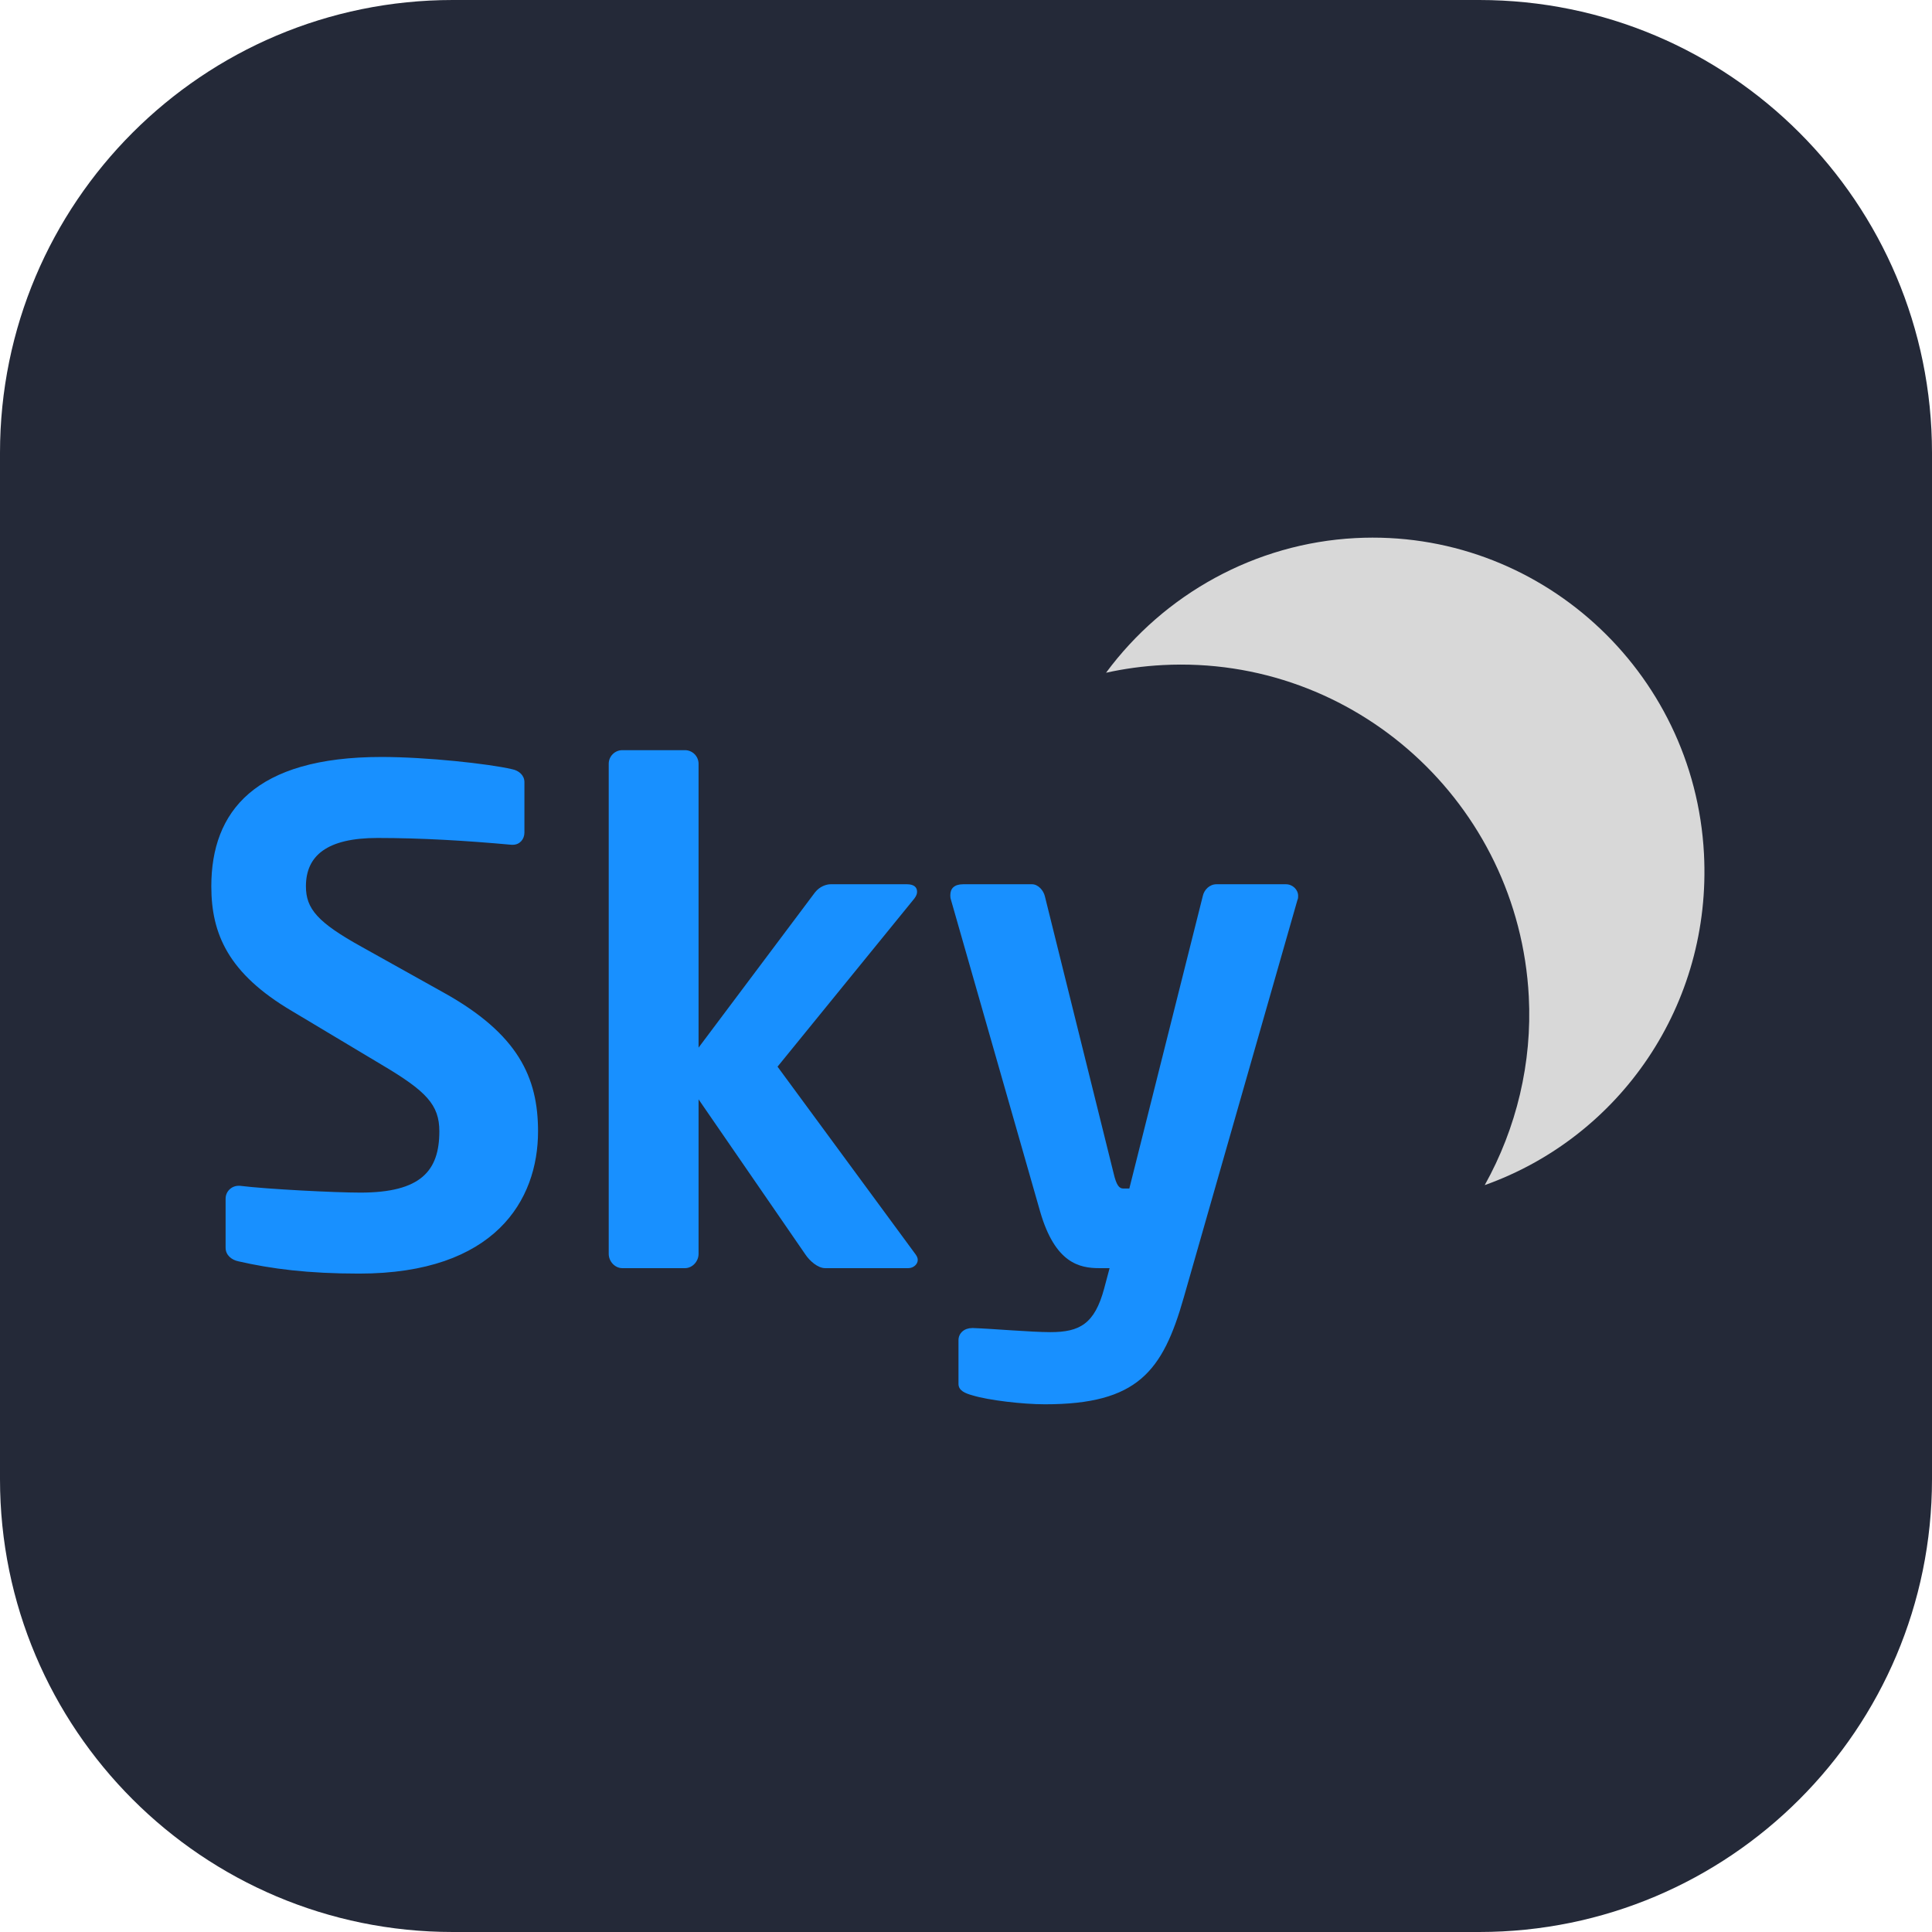 <svg width="256" height="256" viewBox="0 0 256 256" fill="none" xmlns="http://www.w3.org/2000/svg">
<path d="M196 0H60C26.863 0 0 26.863 0 60V196C0 229.137 26.863 256 60 256H196C229.137 256 256 229.137 256 196V60C256 26.863 229.137 0 196 0Z" fill="#242938"/>
<path fill-rule="evenodd" clip-rule="evenodd" d="M71.293 149.908C71.293 159.018 65.61 168.759 47.572 168.759C40.807 168.759 35.937 168.127 31.608 167.135C30.706 166.955 29.894 166.324 29.894 165.331V158.837C29.894 157.845 30.706 157.124 31.608 157.124H31.788C35.396 157.575 44.415 158.026 47.752 158.026C55.779 158.026 58.215 155.14 58.215 149.908C58.215 146.391 56.501 144.587 50.548 141.069L38.643 133.944C30.255 128.984 28 123.752 28 117.439C28 107.518 33.772 100.302 50.548 100.302C56.501 100.302 64.799 101.204 67.865 101.926C68.767 102.106 69.489 102.738 69.489 103.639V110.314C69.489 111.216 68.857 111.937 67.955 111.937H67.775C61.822 111.396 55.87 111.035 50.007 111.035C43.333 111.035 40.537 113.38 40.537 117.439C40.537 120.415 42.07 122.219 47.933 125.466L58.756 131.509C68.677 137.011 71.293 142.783 71.293 149.908ZM121.606 166.955C121.606 167.496 121.065 168.037 120.344 168.037H109.34C108.348 168.037 107.266 167.045 106.724 166.233L92.564 145.669V166.143C92.564 167.135 91.752 168.037 90.76 168.037H82.463C81.471 168.037 80.659 167.135 80.659 166.143V101.204C80.659 100.212 81.471 99.4 82.463 99.4H90.76C91.752 99.4 92.564 100.212 92.564 101.204V138.815L107.987 118.251C108.619 117.439 109.52 117.168 110.062 117.168H120.163C121.065 117.168 121.516 117.529 121.516 118.161C121.516 118.431 121.426 118.702 121.155 119.062L103.027 141.34L121.336 166.233C121.516 166.504 121.606 166.684 121.606 166.955ZM172.01 118.702C172.01 118.882 172.01 119.062 171.92 119.243L156.858 171.915C154.062 181.746 150.725 186.076 138.459 186.076C135.482 186.076 130.972 185.535 128.898 184.903C127.906 184.633 127.004 184.272 127.004 183.37V177.598C127.004 176.605 127.816 175.974 128.808 175.974C128.898 175.974 128.898 175.974 128.988 175.974C131.514 176.064 136.655 176.515 139.18 176.515C143.058 176.515 145.043 175.433 146.305 170.743L147.027 168.037H145.674C143.058 168.037 139.811 167.406 137.827 160.551L126.012 119.243C125.922 118.972 125.922 118.792 125.922 118.611C125.922 117.71 126.463 117.168 127.635 117.168H136.745C137.557 117.168 138.278 117.98 138.459 118.792L147.568 155.5C147.929 157.034 148.29 157.485 148.831 157.485H148.921C149.101 157.485 149.282 157.485 149.372 157.485C149.642 157.485 149.642 157.485 149.642 157.485L159.383 118.702C159.564 117.89 160.285 117.168 161.187 117.168H170.387C171.289 117.168 172.01 117.89 172.01 118.702Z" fill="#1890FF"/>
<path d="M146.557 89.142C149.002 88.598 151.532 88.258 154.068 88.125C179.507 86.792 201.233 106.464 202.574 132.046C203.033 140.801 200.945 149.486 196.733 157.035C214.686 150.634 226.833 133.124 225.785 113.129C224.509 88.788 203.795 70.031 179.589 71.3C166.354 71.993 154.261 78.712 146.557 89.142Z" fill="#D8D8D8"/>
</svg>
